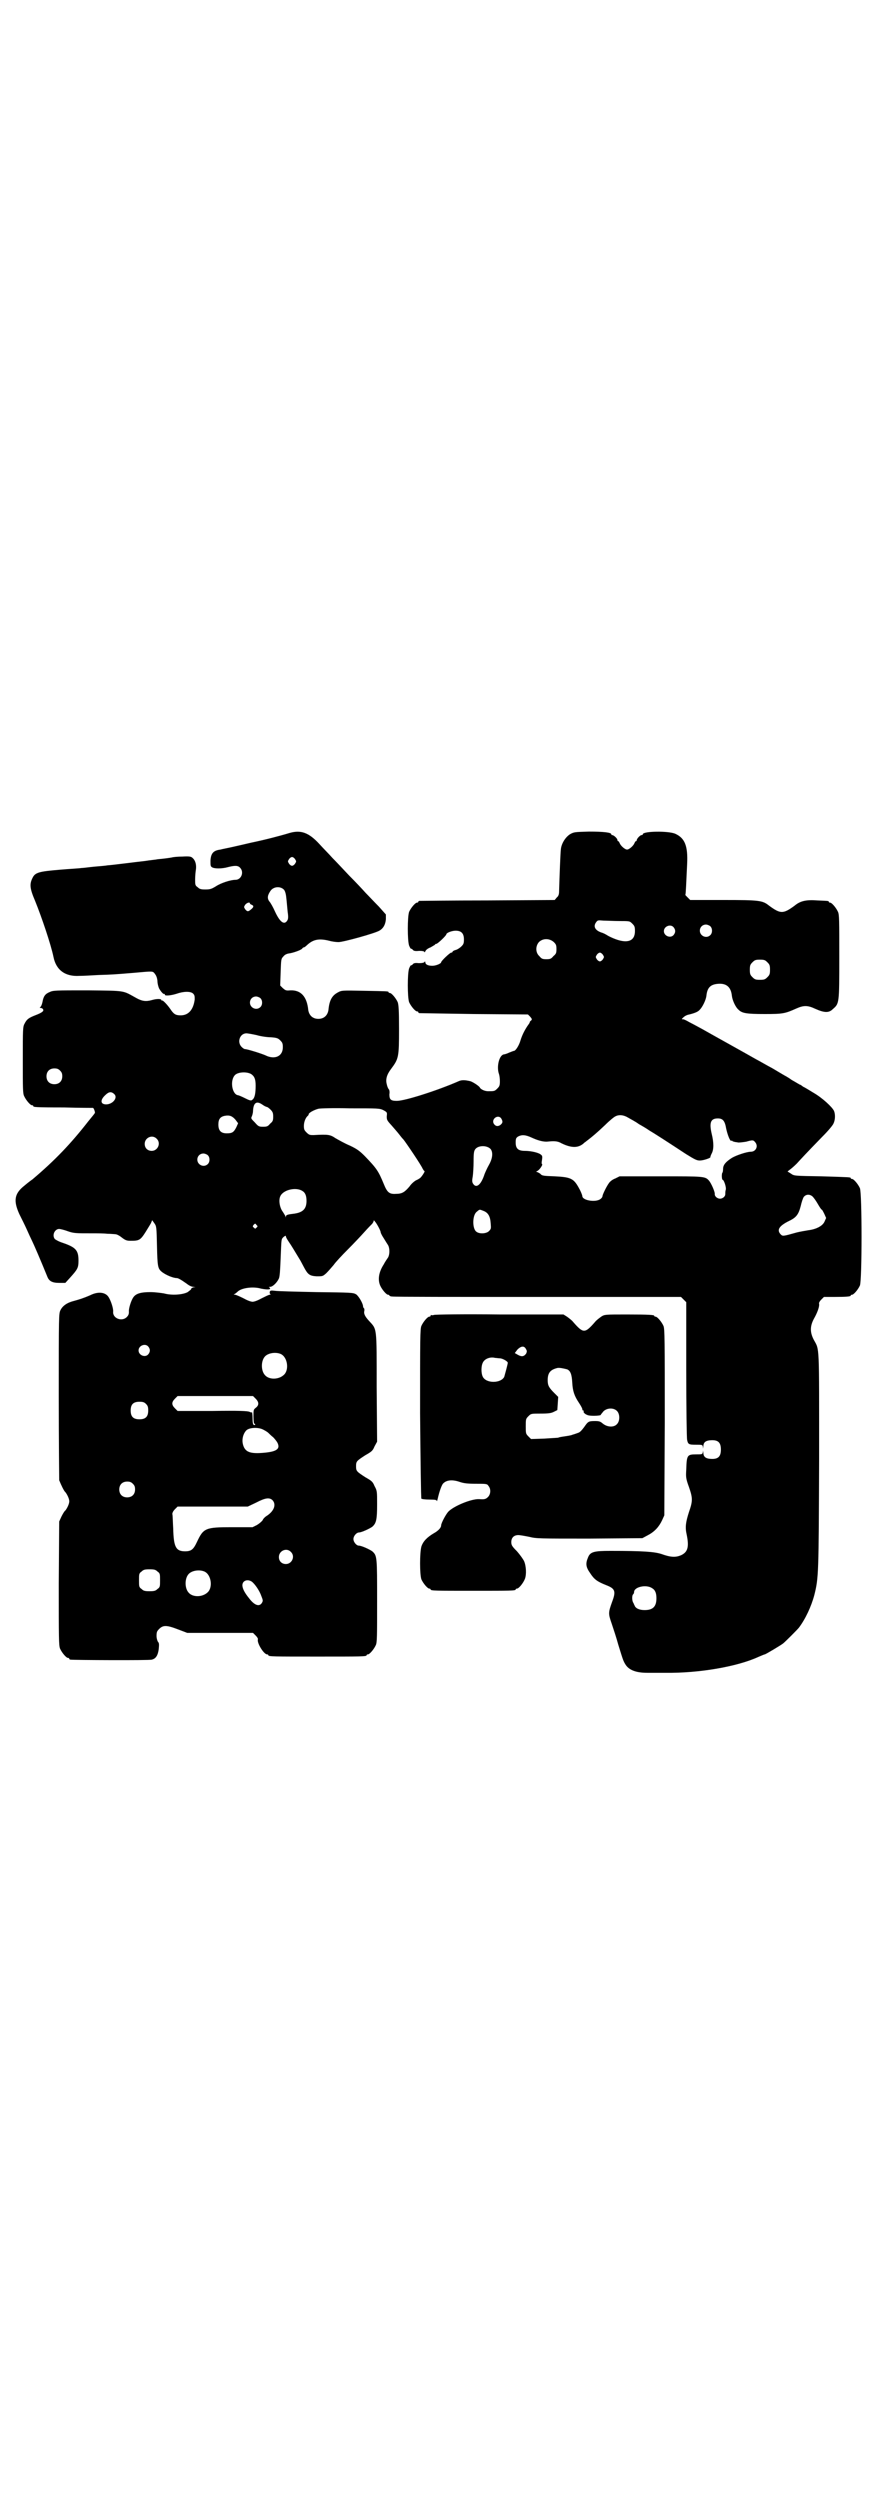 <?xml version="1.0" standalone="no"?>
<!DOCTYPE svg PUBLIC "-//W3C//DTD SVG 20010904//EN"
 "http://www.w3.org/TR/2001/REC-SVG-20010904/DTD/svg10.dtd">
<svg version="1.0" xmlns="http://www.w3.org/2000/svg"
 width="1000pt" height="2850pt" viewBox="0 0 1000 2850"
 preserveAspectRatio="xMidYMid meet">
<g transform="translate(0,2850) scale(0.5,-0.5)"
fill="#000000" stroke="none">
<path d="M661 3801 c-23 -7 -58 -16 -87 -22 -17 -4 -39 -9 -48 -11 -9 -2 -20
-4 -23 -5 -16 -2 -22 -8 -23 -25 0 -11 0 -13 3 -15 5 -4 23 -4 37 0 16 4 23 4
28 -2 9 -10 2 -27 -11 -27 -11 0 -33 -7 -45 -15 -10 -6 -13 -7 -24 -7 -10 0
-13 1 -17 5 -6 4 -6 6 -6 18 0 8 1 18 2 24 1 11 -2 20 -8 25 -3 3 -7 4 -23 3
-10 0 -21 -1 -24 -2 -5 -1 -20 -3 -32 -4 -4 -1 -17 -2 -29 -4 -27 -3 -72 -9
-86 -10 -5 -1 -19 -2 -30 -3 -11 -1 -24 -3 -29 -3 -5 -1 -27 -2 -50 -4 -47 -4
-56 -6 -62 -19 -7 -14 -6 -24 6 -52 15 -37 36 -99 42 -128 6 -30 27 -45 59
-43 8 0 28 1 44 2 31 1 33 1 81 5 44 4 42 4 47 -2 3 -4 5 -8 6 -16 0 -6 2 -14
4 -18 4 -7 10 -14 12 -12 0 0 1 0 1 -2 0 -3 13 -2 26 2 17 6 32 6 38 1 4 -4 4
-6 4 -14 -3 -23 -14 -36 -32 -36 -12 0 -16 3 -24 15 -7 10 -16 19 -18 19 -1
-1 -2 0 -2 1 0 3 -11 3 -21 0 -14 -4 -23 -3 -37 5 -31 17 -22 16 -110 17 -74
0 -79 0 -87 -4 -10 -4 -14 -10 -16 -22 -1 -5 -3 -10 -4 -11 -3 -3 -3 -3 -1 -3
2 0 5 -1 6 -3 3 -4 -2 -8 -18 -14 -15 -6 -19 -9 -24 -19 -4 -7 -4 -13 -4 -83
0 -64 0 -76 3 -82 4 -9 14 -21 18 -21 2 0 3 -1 3 -2 0 -2 2 -3 70 -3 36 -1 66
-1 66 -1 2 0 6 -12 4 -12 0 -1 -7 -9 -15 -19 -39 -50 -75 -88 -127 -132 -3 -2
-11 -8 -18 -14 -23 -18 -26 -34 -12 -65 5 -10 13 -26 17 -35 4 -9 9 -20 12
-26 4 -8 20 -45 35 -82 4 -10 11 -14 27 -14 l14 0 10 11 c18 20 20 23 20 40 0
23 -6 30 -35 40 -10 3 -18 8 -19 9 -7 9 0 23 10 23 2 0 11 -2 19 -5 14 -5 19
-5 56 -5 12 0 27 0 35 -1 8 0 16 -1 18 -1 3 0 9 -3 14 -7 9 -7 12 -8 21 -8 19
0 22 1 34 20 6 10 12 19 13 22 l2 5 5 -7 c5 -7 5 -9 6 -52 1 -46 2 -51 10 -58
8 -7 26 -15 35 -15 3 0 9 -3 23 -13 5 -4 11 -7 15 -7 6 -1 6 -1 1 -1 -4 -1 -6
-2 -6 -4 0 -1 -4 -4 -8 -7 -11 -6 -36 -8 -54 -3 -6 1 -20 3 -31 3 -21 0 -33
-3 -39 -12 -5 -7 -11 -26 -10 -33 0 -5 -1 -8 -5 -12 -11 -11 -32 -3 -31 12 1
7 -5 25 -10 33 -7 12 -24 14 -42 5 -16 -7 -26 -10 -37 -13 -16 -4 -26 -11 -31
-21 -4 -8 -4 -10 -4 -197 0 -103 1 -189 1 -191 4 -10 11 -25 14 -27 4 -5 9
-15 9 -21 0 -6 -5 -16 -9 -21 -2 -1 -6 -8 -9 -14 l-5 -11 -1 -141 c0 -125 0
-142 3 -149 4 -9 14 -21 18 -21 2 0 3 -1 3 -2 0 -1 1 -2 3 -2 6 -1 180 -2 185
0 9 2 14 9 16 24 1 11 1 14 -2 17 -1 2 -3 7 -3 13 0 9 1 11 6 16 9 9 17 9 43
-1 l21 -8 75 0 75 0 6 -6 c3 -3 6 -7 5 -9 -2 -9 14 -34 21 -34 2 0 3 -1 3 -2
0 -3 12 -3 112 -3 100 0 112 0 112 3 0 1 1 2 3 2 4 0 14 12 18 21 3 6 3 20 3
101 0 101 0 103 -11 113 -7 5 -25 13 -31 13 -5 0 -12 8 -12 15 0 7 7 15 13 15
5 0 23 8 30 13 9 8 11 16 11 51 0 30 0 31 -6 42 -4 10 -7 12 -21 20 -20 13
-21 14 -21 25 0 11 1 12 21 25 14 8 17 10 21 20 l6 11 -1 124 c0 141 1 131
-18 152 -9 10 -12 16 -10 23 0 2 0 5 -1 5 -1 1 -2 3 -2 4 0 7 -10 24 -16 28
-7 4 -12 4 -91 5 -46 1 -89 2 -94 3 -9 1 -11 1 -12 -3 0 -2 0 -4 2 -5 1 0 0
-1 -2 -1 -2 0 -10 -4 -18 -8 -9 -5 -17 -8 -21 -8 -4 0 -12 3 -21 8 -8 4 -17 8
-19 8 -3 0 -4 1 -2 1 2 1 6 4 9 7 10 8 35 11 52 6 10 -2 21 -3 21 0 0 1 -1 2
-2 3 -2 0 -1 1 2 1 6 0 16 10 20 19 2 4 3 20 4 46 2 46 1 43 7 49 4 3 5 3 5 1
0 -2 3 -7 7 -13 5 -7 12 -19 26 -42 1 -2 5 -9 8 -15 9 -17 13 -20 29 -21 14 0
14 0 22 7 5 5 12 13 17 19 4 6 19 22 32 35 13 13 30 31 38 40 8 9 16 17 18 19
1 2 3 4 3 6 0 2 1 2 3 -1 4 -4 13 -21 13 -24 0 -2 3 -8 7 -14 3 -5 8 -13 10
-16 4 -7 4 -21 0 -28 -2 -3 -7 -10 -10 -16 -11 -17 -14 -34 -8 -48 4 -9 14
-21 18 -21 2 0 3 -1 3 -2 0 0 2 -2 6 -2 3 -1 152 -1 332 -1 l327 0 6 -6 6 -6
0 -154 c0 -85 1 -157 2 -160 2 -10 4 -11 20 -11 15 0 15 0 16 -5 0 -5 0 -5 1
1 0 9 5 13 14 14 19 2 26 -4 26 -21 0 -17 -7 -23 -26 -21 -9 1 -14 5 -14 14
-1 6 -1 6 -1 2 -1 -6 -1 -6 -16 -6 -20 0 -21 -2 -22 -35 -1 -16 -1 -20 6 -39
9 -26 9 -32 0 -58 -7 -22 -9 -34 -5 -51 6 -29 2 -40 -13 -47 -12 -5 -23 -5
-45 3 -16 5 -41 7 -116 7 -37 0 -46 -2 -51 -15 -6 -14 -5 -22 5 -36 9 -14 16
-19 36 -27 21 -8 23 -14 14 -38 -9 -25 -9 -27 -1 -50 4 -12 11 -33 15 -48 10
-32 11 -37 17 -46 8 -12 24 -18 49 -18 7 0 26 0 42 0 76 -1 163 14 211 36 7 3
14 6 15 6 2 0 37 21 42 25 5 4 33 32 36 36 15 20 28 48 35 74 10 40 10 48 11
310 0 267 1 248 -12 272 -9 17 -9 31 0 48 8 14 13 28 12 34 -1 2 1 6 5 10 l6
6 25 0 c27 0 36 1 36 3 0 1 1 2 3 2 4 0 14 12 18 21 5 11 5 211 0 222 -4 9
-14 21 -18 21 -2 0 -3 1 -3 2 0 2 -1 2 -67 4 -62 1 -62 1 -69 6 l-8 5 5 4 c3
2 10 8 16 14 11 12 21 23 58 61 13 13 25 27 26 31 4 8 4 21 1 28 -4 9 -27 30
-46 41 -10 6 -21 13 -24 14 -3 2 -6 5 -8 5 -2 1 -10 6 -19 11 -8 6 -16 10 -16
10 0 0 -12 7 -27 16 -15 8 -32 18 -38 21 -19 11 -102 57 -123 69 -11 6 -24 13
-30 16 -5 3 -11 6 -13 6 -4 0 -4 0 0 4 3 3 8 6 14 7 12 3 20 6 24 11 6 6 14
22 15 32 2 19 10 26 28 27 18 1 28 -8 30 -27 1 -10 8 -26 15 -32 8 -8 17 -10
60 -10 42 0 46 1 73 13 16 7 25 7 42 -1 20 -9 31 -10 40 -1 15 13 15 12 15
119 0 83 0 97 -3 103 -4 9 -14 21 -18 21 -2 0 -3 1 -3 2 0 2 -1 2 -26 3 -25 2
-39 -1 -52 -12 -26 -19 -32 -19 -58 0 -15 12 -21 13 -105 13 l-75 0 -6 6 c-3
3 -6 6 -5 6 1 1 2 28 4 70 2 41 -5 59 -27 69 -16 7 -74 6 -74 -1 0 -1 -1 -2
-3 -2 -3 0 -11 -8 -11 -12 0 -1 -1 -2 -2 -2 -1 0 -2 -2 -3 -4 -2 -6 -12 -15
-17 -15 -5 0 -15 9 -17 15 -1 2 -2 4 -3 4 -1 0 -2 1 -2 3 0 3 -8 11 -12 11 -1
0 -2 1 -2 2 0 4 -18 6 -51 6 -33 -1 -34 -1 -43 -6 -11 -7 -20 -22 -21 -35 -1
-8 -3 -60 -4 -95 0 -6 -1 -11 -5 -14 l-5 -6 -153 -1 c-84 0 -154 -1 -155 -1
-2 0 -3 -1 -3 -2 0 -1 -1 -2 -3 -2 -4 0 -14 -12 -18 -21 -4 -11 -4 -66 0 -77
2 -5 4 -8 5 -7 0 0 2 -1 3 -2 2 -3 5 -4 15 -3 8 0 12 -1 12 -3 0 -1 1 0 2 2 1
3 6 7 12 9 5 3 10 6 10 6 0 1 1 2 3 2 3 0 23 19 23 22 0 3 12 8 21 8 13 0 19
-6 19 -20 0 -9 -1 -11 -6 -16 -3 -3 -9 -7 -13 -8 -4 -1 -7 -3 -7 -4 0 -1 -1
-2 -3 -2 -3 0 -23 -19 -23 -22 0 -3 -12 -8 -20 -8 -10 0 -16 3 -16 8 0 2 -1 2
-2 1 0 -2 -6 -3 -13 -3 -9 1 -12 0 -14 -3 -1 -1 -3 -2 -3 -2 -1 1 -3 -2 -5 -7
-4 -11 -4 -66 0 -77 4 -9 14 -21 18 -21 2 0 3 -1 3 -2 0 -1 1 -2 3 -2 1 0 57
-1 124 -2 l123 -1 5 -5 c4 -5 5 -6 2 -9 -2 -1 -3 -3 -3 -4 0 -1 -2 -4 -5 -8
-6 -9 -12 -20 -16 -33 -3 -11 -11 -24 -15 -24 -1 0 -6 -2 -11 -4 -4 -2 -10 -4
-12 -4 -11 -2 -17 -29 -11 -45 1 -3 2 -10 2 -16 0 -10 -1 -12 -6 -17 -6 -6 -7
-6 -21 -6 -7 0 -17 4 -19 9 -3 4 -17 13 -22 14 -13 3 -20 3 -28 -1 -46 -20
-120 -44 -139 -44 -14 0 -17 3 -17 15 1 5 0 10 -1 11 -2 2 -4 7 -5 12 -3 11 0
22 10 35 17 23 18 26 18 90 0 45 -1 56 -3 62 -4 9 -14 21 -18 21 -2 0 -3 1 -3
2 0 2 -2 2 -56 3 -51 1 -51 1 -60 -4 -13 -7 -19 -18 -21 -40 -2 -12 -10 -20
-23 -20 -13 0 -21 8 -23 20 -3 31 -17 46 -41 45 -10 -1 -11 0 -17 5 l-6 6 1
30 c1 29 1 31 6 36 3 4 7 6 12 7 9 1 27 7 31 11 1 2 3 3 4 3 1 0 4 2 7 5 14
13 27 16 51 10 7 -2 16 -3 21 -3 11 0 83 20 93 26 9 5 14 14 15 26 l0 11 -16
18 c-10 10 -23 24 -30 31 -7 8 -24 26 -38 40 -14 15 -31 33 -38 40 -7 8 -21
22 -30 32 -24 26 -42 32 -67 25z m12 -60 c3 -5 3 -5 0 -10 -2 -3 -5 -5 -7 -5
-2 0 -5 2 -7 5 -3 5 -3 5 0 10 2 3 5 5 7 5 2 0 5 -2 7 -5z m-25 -70 c2 -3 4
-8 5 -19 1 -8 2 -22 3 -31 2 -13 1 -17 -1 -20 -7 -11 -17 -3 -28 21 -4 9 -10
20 -13 23 -5 7 -4 14 3 24 7 10 23 11 31 2z m-78 -31 c0 -1 2 -2 4 -3 5 -2 5
-5 -1 -10 -7 -6 -9 -6 -14 0 -3 5 -3 5 0 10 4 5 11 7 11 3z m843 -40 c23 0 23
0 29 -6 5 -5 6 -7 6 -17 0 -22 -16 -29 -45 -18 -8 3 -16 7 -19 9 -3 2 -9 5
-13 6 -14 5 -19 14 -11 24 3 4 4 4 16 3 7 0 24 -1 37 -1z m207 -12 c5 -5 5
-15 0 -20 -9 -9 -24 -2 -24 10 0 8 6 14 14 14 3 0 8 -2 10 -4z m-84 -2 c5 -6
5 -12 0 -18 -7 -8 -22 -2 -22 9 0 11 15 17 22 9z m-273 -34 c5 -5 6 -7 6 -16
0 -9 -1 -11 -7 -16 -5 -6 -7 -7 -16 -7 -9 0 -11 1 -16 7 -9 8 -9 23 -1 32 9 9
24 9 34 0z m112 -29 c3 -5 3 -5 0 -10 -2 -3 -5 -5 -7 -5 -2 0 -5 2 -7 5 -3 5
-3 5 0 10 2 3 5 5 7 5 2 0 5 -2 7 -5z m375 -17 c5 -5 6 -7 6 -17 0 -10 -1 -12
-6 -17 -5 -5 -7 -6 -17 -6 -10 0 -12 1 -17 6 -5 5 -6 7 -6 17 0 10 1 12 6 17
5 5 7 6 17 6 10 0 12 -1 17 -6z m-1156 -82 c5 -5 5 -15 0 -20 -9 -9 -24 -2
-24 10 0 8 6 14 14 14 3 0 8 -2 10 -4z m-9 -84 c10 -3 25 -5 33 -5 13 -1 16
-2 21 -7 5 -5 6 -7 6 -16 0 -20 -18 -29 -40 -18 -9 4 -41 14 -46 14 -2 0 -5 2
-8 5 -11 11 -4 31 11 31 3 0 14 -2 23 -4z m-448 -81 c4 -4 5 -7 5 -13 0 -11
-7 -18 -18 -18 -11 0 -18 7 -18 18 0 11 7 18 18 18 6 0 9 -1 13 -5z m436 -8
c7 -5 10 -11 10 -26 0 -18 -2 -28 -7 -32 -3 -3 -5 -3 -17 3 -8 4 -15 7 -17 7
-13 3 -18 34 -6 46 7 7 27 8 37 2z m-312 -46 c8 -8 -4 -23 -19 -23 -13 0 -14
10 -2 21 8 8 14 9 21 2z m338 -24 c4 -3 9 -5 10 -5 1 0 5 -3 8 -6 5 -5 6 -8 6
-16 0 -9 -1 -11 -7 -16 -5 -6 -7 -7 -16 -7 -10 0 -11 1 -19 10 -8 8 -9 9 -7
13 1 2 3 8 3 13 1 19 8 24 22 14z m275 -12 c9 -5 9 -5 8 -14 0 -8 0 -9 11 -21
6 -7 14 -16 17 -20 3 -4 7 -9 10 -12 5 -6 41 -59 44 -67 2 -3 3 -5 4 -5 2 0
-5 -11 -9 -15 -1 -1 -5 -4 -10 -6 -4 -2 -11 -8 -15 -14 -11 -13 -17 -17 -31
-17 -15 -1 -20 3 -28 23 -12 29 -16 35 -43 63 -11 11 -17 16 -34 24 -12 5 -26
13 -33 17 -12 8 -16 9 -50 7 -8 0 -10 0 -16 6 -5 5 -6 7 -6 15 0 9 4 19 9 23
1 1 2 2 2 4 1 3 11 9 22 12 3 1 35 2 72 1 65 0 67 0 76 -4z m-337 -22 l6 -8
-4 -9 c-6 -12 -10 -14 -22 -14 -13 0 -19 6 -19 20 0 12 4 18 15 20 11 2 17 -1
24 -9z m895 5 c5 -3 17 -9 25 -15 9 -5 19 -11 23 -14 12 -7 43 -27 84 -54 21
-13 25 -15 32 -15 8 0 26 6 24 8 0 1 1 4 3 8 5 9 5 25 0 45 -6 26 -2 35 14 35
11 0 16 -5 19 -23 3 -14 9 -30 12 -28 1 1 2 0 2 0 0 -1 2 -2 4 -2 1 -1 6 -1
10 -2 4 0 12 1 18 2 14 4 16 4 20 -1 8 -9 2 -22 -10 -22 -9 0 -33 -8 -43 -14
-14 -9 -20 -16 -20 -25 0 -4 -1 -8 -1 -8 -3 -2 -2 -17 0 -17 3 0 9 -18 7 -23
-1 -3 -1 -8 -1 -10 0 -5 -6 -10 -12 -10 -6 0 -12 5 -12 10 1 5 -8 25 -13 31
-9 10 -10 10 -110 10 l-94 0 -10 -5 c-6 -2 -12 -7 -14 -10 -6 -8 -15 -27 -15
-30 0 -2 -2 -5 -5 -7 -11 -8 -41 -3 -41 7 0 1 -2 7 -5 13 -14 27 -19 30 -58
32 -26 1 -29 1 -33 6 -3 2 -7 4 -8 4 -2 0 -1 1 1 2 5 2 14 15 11 16 -1 0 -1 4
0 9 1 7 1 10 -2 12 -5 5 -23 9 -37 9 -15 0 -21 5 -21 19 0 9 1 11 6 14 8 4 16
4 31 -3 13 -6 24 -9 33 -9 3 0 10 1 15 1 8 0 13 -1 20 -5 23 -11 39 -11 52 2
2 1 5 4 8 6 9 7 19 15 39 34 10 10 21 19 24 20 8 4 18 3 28 -3z m-289 -2 c4
-7 4 -10 -2 -15 -6 -4 -11 -3 -15 3 -6 11 10 22 17 12z m-786 -46 c11 -10 3
-28 -11 -28 -9 0 -16 6 -16 16 0 14 17 22 27 12z m762 -24 c6 -8 4 -22 -4 -36
-4 -7 -8 -16 -10 -21 -8 -25 -19 -33 -26 -22 -2 3 -3 6 -1 16 1 7 2 22 2 35 0
20 1 24 4 28 7 9 27 9 35 0z m-645 -14 c5 -5 5 -15 0 -20 -9 -9 -24 -2 -24 10
0 8 6 14 14 14 3 0 8 -2 10 -4z m215 -81 c7 -4 10 -11 10 -23 0 -18 -8 -26
-27 -29 -17 -2 -20 -3 -20 -7 0 -2 -1 -2 -1 1 -1 2 -4 7 -6 10 -7 9 -10 26 -6
35 6 15 35 22 50 13z m1164 -13 c3 -3 8 -10 12 -17 4 -7 8 -13 9 -13 1 0 3 -4
6 -10 l4 -9 -4 -9 c-5 -10 -20 -17 -37 -19 -6 -1 -18 -3 -26 -5 -32 -9 -32 -9
-37 -4 -9 10 -3 19 19 30 17 8 22 15 27 34 2 9 5 18 7 21 5 6 13 7 20 1z
m-750 -33 c10 -4 15 -12 16 -28 1 -12 1 -13 -4 -18 -6 -6 -22 -7 -29 -1 -9 7
-9 37 1 45 7 6 6 6 16 2z m-518 -32 c3 -3 3 -3 0 -6 -3 -3 -3 -3 -6 0 -3 2 -3
3 -1 6 4 4 4 4 7 0z m-247 -277 c5 -6 5 -12 0 -18 -7 -8 -22 -2 -22 9 0 11 15
17 22 9z m302 -17 c16 -7 20 -37 7 -48 -12 -11 -34 -11 -43 0 -9 10 -9 32 0
42 7 8 24 11 36 6z m-57 -102 c8 -8 8 -15 0 -21 -5 -4 -5 -5 -5 -20 0 -9 1
-16 2 -16 1 0 2 -1 2 -2 0 -1 -1 -1 -3 -1 -2 1 -3 5 -3 15 0 8 -1 14 -1 14 -1
-1 -4 0 -6 1 -3 2 -26 3 -84 2 l-80 0 -6 6 c-8 8 -8 14 0 22 l6 6 86 0 86 0 6
-6z m-250 -12 c4 -4 5 -7 5 -15 0 -14 -6 -20 -20 -20 -14 0 -20 6 -20 20 0 14
6 20 20 20 8 0 11 -1 15 -5z m268 -59 c4 -2 9 -5 11 -7 2 -2 7 -7 11 -10 3 -3
8 -9 10 -13 7 -15 -4 -21 -41 -23 -24 -1 -34 4 -38 20 -3 12 1 25 8 32 8 7 29
7 39 1z m-298 -123 c4 -4 5 -7 5 -13 0 -11 -7 -18 -18 -18 -11 0 -18 7 -18 18
0 11 7 18 18 18 6 0 9 -1 13 -5z m318 -37 c10 -10 4 -26 -14 -37 -3 -2 -7 -6
-8 -9 -2 -3 -8 -8 -13 -11 l-10 -5 -47 0 c-61 0 -65 -2 -80 -34 -8 -17 -13
-21 -27 -21 -21 0 -26 10 -27 52 -1 15 -1 30 -2 33 0 3 2 7 6 11 l6 6 80 0 80
0 19 9 c21 11 30 12 37 6z m42 -118 c11 -10 3 -28 -11 -28 -9 0 -16 6 -16 16
0 14 17 22 27 12z m-304 -45 c6 -4 6 -6 6 -20 0 -14 0 -16 -6 -20 -4 -4 -7 -5
-18 -5 -11 0 -14 1 -18 5 -6 4 -6 6 -6 20 0 14 0 16 6 20 4 4 7 5 18 5 11 0
14 -1 18 -5z m107 0 c16 -7 20 -37 7 -48 -12 -11 -34 -11 -43 0 -9 10 -9 32 0
42 7 8 24 11 36 6z m108 -23 c7 -5 18 -21 22 -33 4 -10 4 -11 1 -16 -6 -9 -17
-5 -29 11 -9 11 -14 20 -15 27 -2 12 10 18 21 11z m913 -15 c7 -4 10 -11 10
-23 0 -19 -8 -27 -27 -27 -12 0 -21 4 -23 11 -1 1 -2 5 -3 6 -3 5 -3 17 0 19
1 1 2 3 2 5 0 12 28 18 41 9z"/>
<path d="M990 2702 c-3 -1 -6 -1 -7 0 0 0 -1 0 -1 -2 0 -1 -1 -2 -3 -2 -4 0
-14 -12 -18 -21 -3 -7 -3 -28 -3 -200 1 -106 2 -193 3 -194 1 -1 9 -2 18 -2
14 0 17 -1 17 -3 0 -2 1 0 2 4 4 18 9 31 12 35 8 9 22 10 39 4 9 -3 18 -4 37
-4 23 0 25 0 28 -5 6 -7 5 -19 -1 -25 -5 -5 -8 -6 -20 -5 -18 1 -59 -16 -71
-29 -6 -7 -16 -26 -16 -31 0 -5 -6 -12 -17 -18 -15 -9 -24 -18 -28 -30 -4 -14
-4 -64 0 -75 4 -9 14 -21 18 -21 2 0 3 -1 3 -2 0 -3 12 -3 97 -3 85 0 97 0 97
3 0 1 1 2 3 2 4 0 14 12 18 22 4 10 3 30 -2 41 -2 4 -9 14 -16 22 -11 11 -13
14 -13 21 0 10 6 16 16 16 4 0 15 -2 25 -4 16 -4 22 -4 137 -4 l121 1 13 7
c15 8 25 19 32 34 l5 11 1 212 c0 190 0 213 -3 220 -4 9 -14 21 -18 21 -2 0
-3 1 -3 2 0 2 -11 3 -62 3 -51 0 -51 0 -59 -5 -4 -3 -11 -8 -14 -12 -13 -15
-19 -20 -25 -20 -6 0 -12 5 -25 20 -3 4 -10 9 -14 12 l-8 5 -145 0 c-80 1
-147 0 -150 -1z m209 -77 c3 -5 3 -6 1 -11 -5 -7 -10 -8 -19 -3 l-7 4 6 8 c8
8 15 9 19 2z m-59 -22 c6 0 18 -7 18 -10 0 -3 -6 -25 -8 -32 -7 -15 -41 -16
-49 0 -4 8 -4 24 0 32 4 9 17 14 28 11 3 0 8 -1 11 -1z m153 -25 c8 -3 11 -12
12 -30 1 -20 5 -31 15 -46 4 -6 8 -13 8 -15 0 -2 1 -3 2 -3 1 0 2 -1 1 -2 -1
-1 1 -4 4 -6 5 -3 8 -4 20 -4 8 0 15 1 15 2 0 1 3 4 6 8 8 8 23 9 31 1 7 -7 7
-23 0 -30 -7 -8 -22 -7 -32 1 -6 5 -8 6 -18 6 -15 0 -16 -1 -25 -14 -6 -8 -10
-12 -14 -13 -3 -1 -8 -3 -12 -4 -4 -2 -13 -3 -19 -4 -7 -1 -13 -2 -14 -3 -1 0
-15 -1 -32 -2 l-30 -1 -6 6 c-6 6 -6 7 -6 23 0 16 0 17 6 23 6 6 6 6 28 6 18
0 24 1 30 4 l8 4 1 15 1 15 -9 9 c-12 12 -15 17 -15 29 0 17 6 24 22 28 5 1
14 -1 22 -3z"/>
</g>
</svg>
